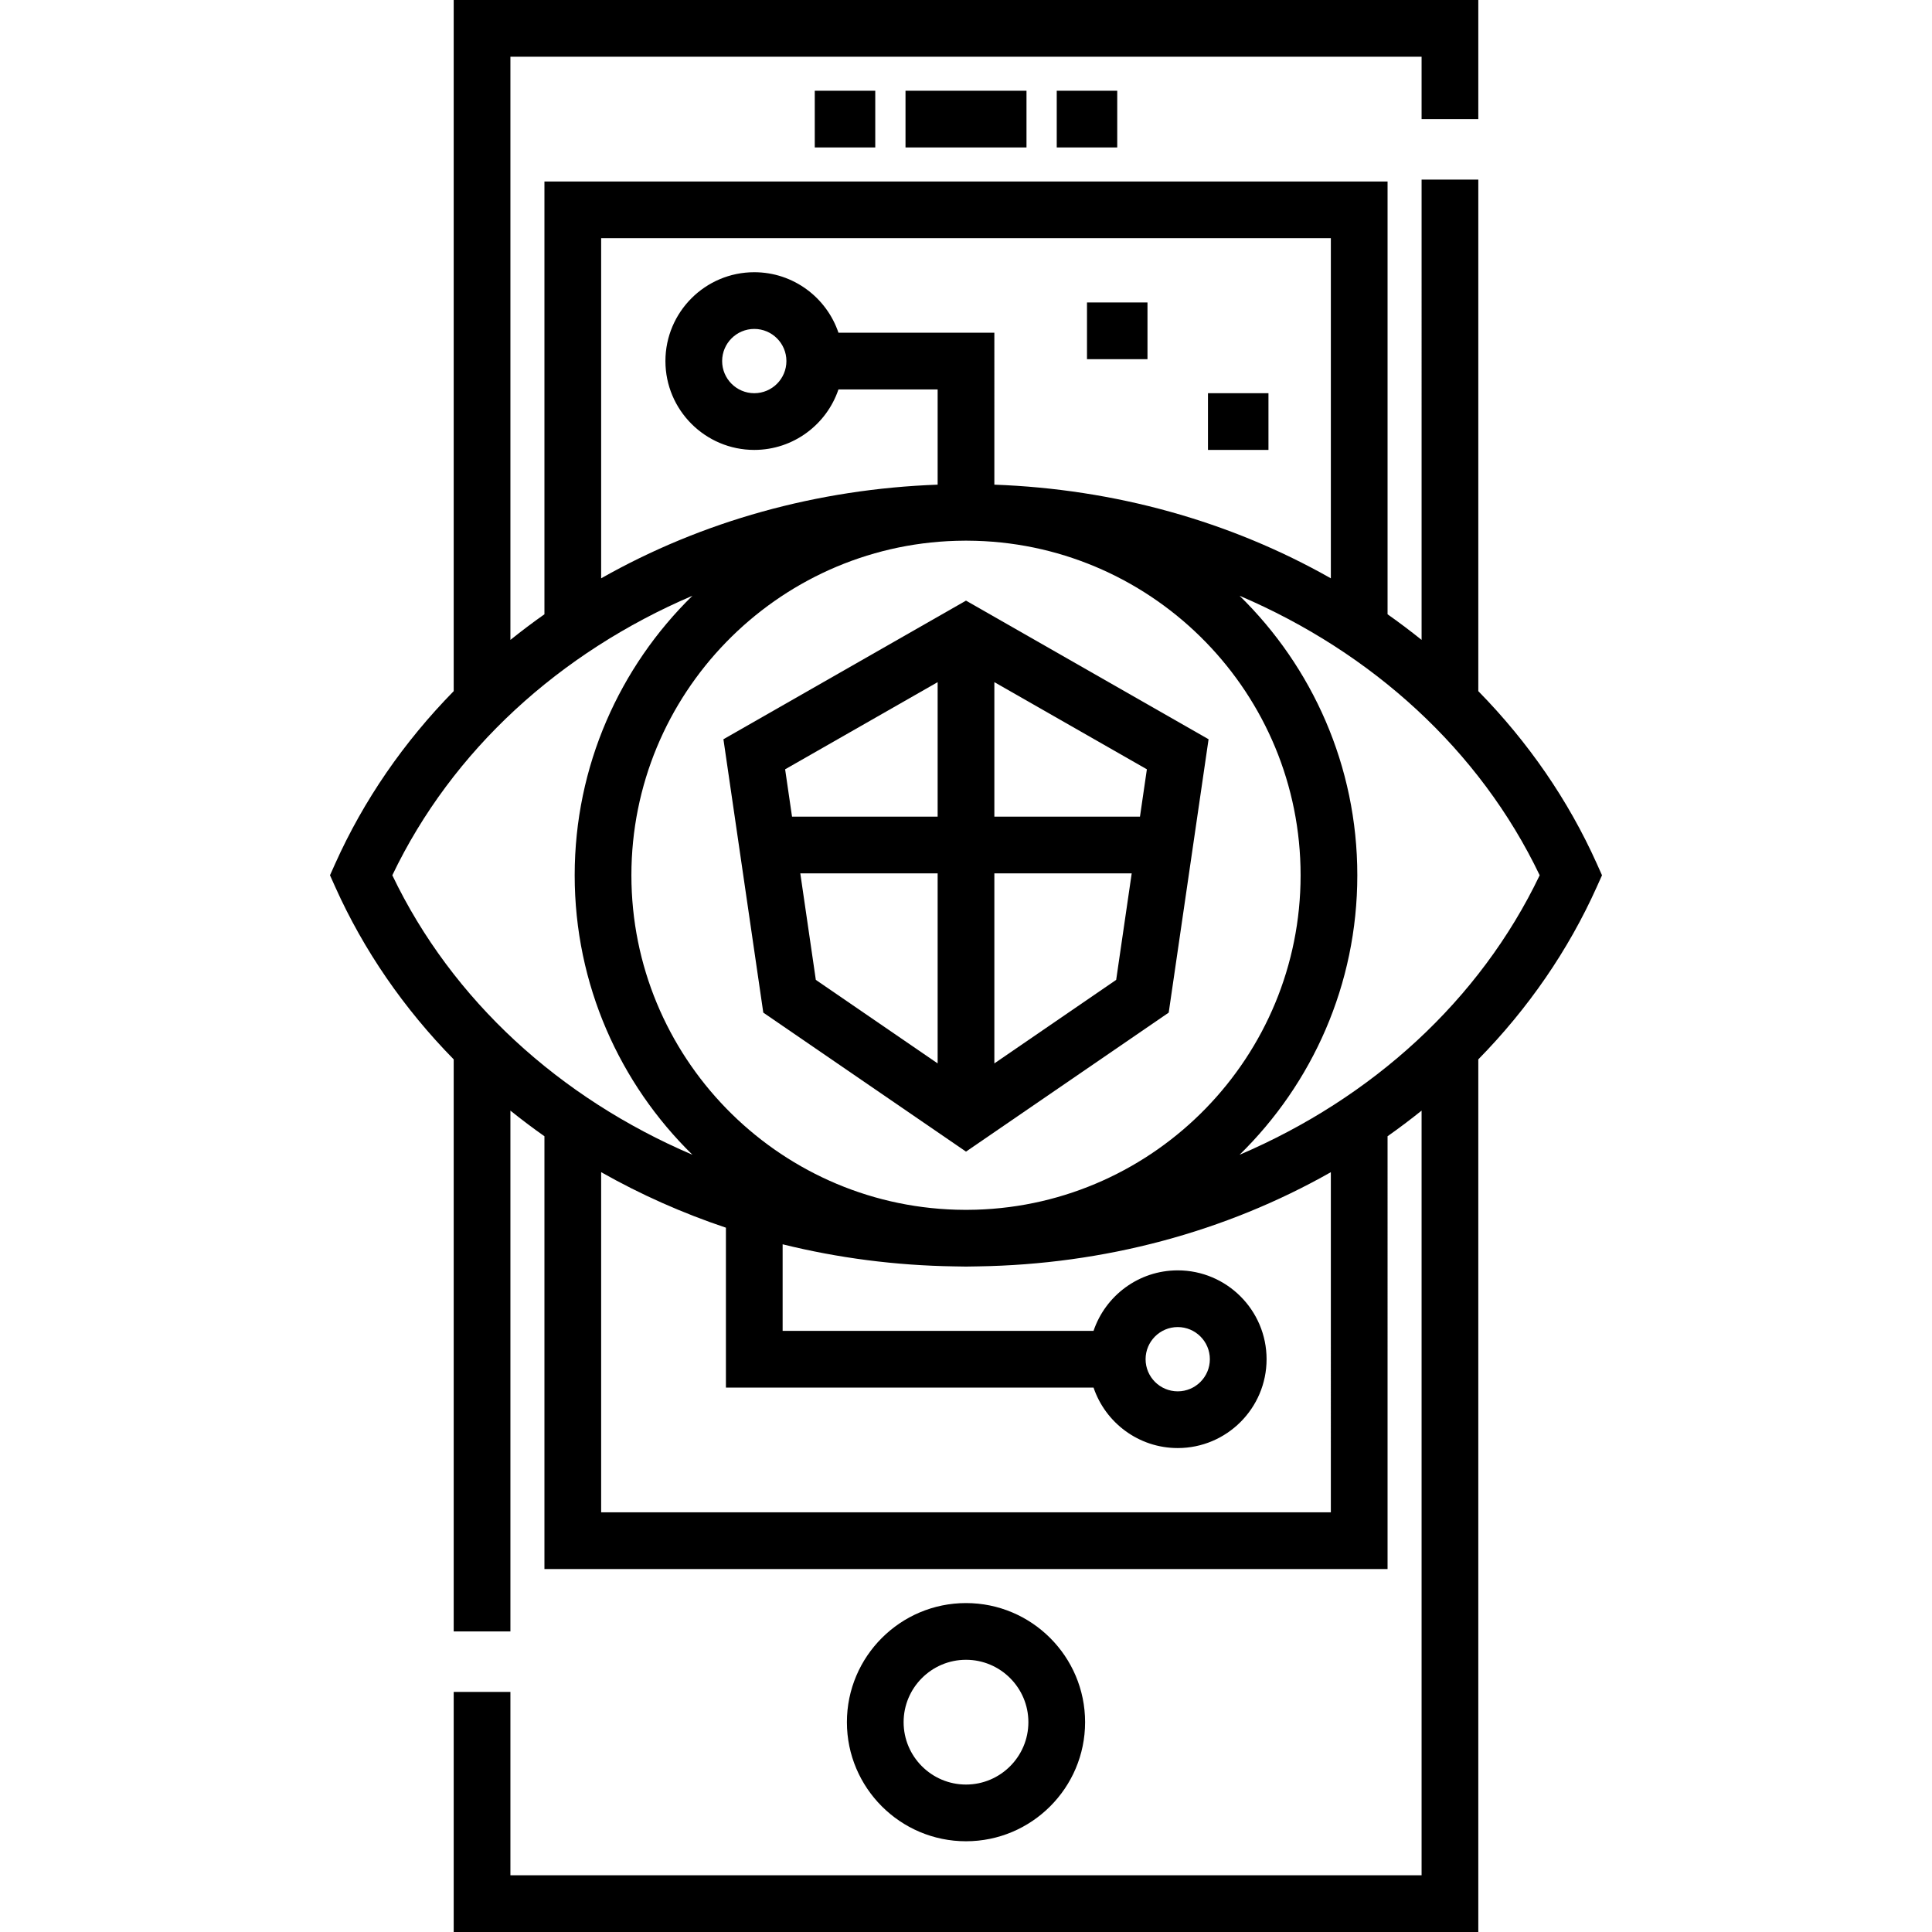 <?xml version="1.0" encoding="iso-8859-1"?>
<!-- Generator: Adobe Illustrator 19.0.0, SVG Export Plug-In . SVG Version: 6.00 Build 0)  -->
<svg version="1.1" id="Capa_1" xmlns="http://www.w3.org/2000/svg" xmlns:xlink="http://www.w3.org/1999/xlink" x="0px" y="0px"
	 viewBox="0 0 512 512" style="enable-background:new 0 0 512 512;" xml:space="preserve">
<g>
	<g>
		<path d="M256,424.83c-17.403,0-31.562,14.159-31.562,31.562c0,17.403,14.159,31.562,31.562,31.562
			c17.403,0,31.562-14.159,31.562-31.562C287.562,438.988,273.403,424.83,256,424.83z M256,472.924
			c-9.116,0-16.532-7.416-16.532-16.532c0-9.116,7.417-16.532,16.532-16.532s16.532,7.417,16.532,16.532
			C272.532,465.507,265.116,472.924,256,472.924z"/>
	</g>
</g>
<g>
	<g>
		<rect x="239.969" y="24.047" width="32.063" height="15.029"/>
	</g>
</g>
<g>
	<g>
		<rect x="280.047" y="24.047" width="16.031" height="15.029"/>
	</g>
</g>
<g>
	<g>
		<rect x="215.922" y="24.047" width="16.031" height="15.029"/>
	</g>
</g>
<g>
	<g>
		<path d="M423.17,228.876c-7.556-16.833-18.184-32.235-31.404-45.717V47.593h-15.029V169.58c-2.918-2.343-5.924-4.608-9.018-6.791
			V48.094H144.282v114.695c-3.099,2.179-6.1,4.449-9.018,6.791V15.029h241.472v16.532h15.029V0h-271.53v183.159
			c-13.221,13.482-23.849,28.884-31.404,45.717l-1.381,3.077l1.381,3.077c7.556,16.833,18.184,32.235,31.404,45.717v151.597h15.029
			V294.326c2.918,2.343,5.919,4.612,9.018,6.791v114.695h223.436V301.117c3.094-2.183,6.1-4.449,9.018-6.791v202.645H135.264
			v-48.595h-15.029V512h271.53V280.747c13.221-13.482,23.849-28.884,31.404-45.717l1.381-3.077L423.17,228.876z M159.311,63.123
			h193.378v90.138c-26.771-15.181-57.348-23.662-89.174-24.821V88.172H222.2c-3.144-9.308-11.953-16.031-22.31-16.031
			c-12.983,0-23.546,10.563-23.546,23.546s10.563,23.546,23.546,23.546c10.356,0,19.165-6.723,22.31-16.031h26.285v25.238
			c-31.826,1.159-62.403,9.641-89.174,24.821V63.123z M344.673,231.953c0,48.009-38.351,87.224-86.024,88.63
			c-0.884,0.012-1.762,0.043-2.649,0.043s-1.765-0.031-2.649-0.043c-47.673-1.406-86.024-40.621-86.024-88.63
			c0-48.009,38.351-87.224,86.024-88.63c0.884-0.012,1.762-0.043,2.649-0.043s1.765,0.031,2.649,0.043
			C306.322,144.729,344.673,183.944,344.673,231.953z M208.407,95.687c0,4.696-3.82,8.517-8.517,8.517s-8.517-3.82-8.517-8.517
			s3.82-8.517,8.517-8.517S208.407,90.991,208.407,95.687z M103.969,231.953c15.872-33.173,44.385-59.044,79.534-74.074
			c-19.243,18.837-31.206,45.082-31.206,74.074c0,28.992,11.963,55.237,31.206,74.074
			C148.353,290.997,119.841,265.126,103.969,231.953z M352.689,400.783H159.311v-90.147c10.49,5.944,21.563,10.856,33.065,14.714
			v42.369H289.8c3.144,9.308,11.953,16.031,22.31,16.031c12.983,0,23.546-10.563,23.546-23.546
			c0-12.983-10.563-23.546-23.546-23.546c-10.356,0-19.165,6.723-22.31,16.031h-82.395v-22.94
			c14.685,3.64,29.929,5.617,45.442,5.853c1.048,0.031,2.098,0.052,3.153,0.052s2.105-0.021,3.153-0.052
			c33.394-0.51,65.543-9.086,93.536-24.963V400.783z M303.593,360.203c0-4.696,3.82-8.517,8.517-8.517
			c4.696,0,8.517,3.82,8.517,8.517c0,4.696-3.82,8.517-8.517,8.517C307.413,368.72,303.593,364.9,303.593,360.203z M328.497,306.027
			c19.243-18.837,31.206-45.082,31.206-74.074c0-28.992-11.963-55.237-31.206-74.074c35.15,15.029,63.662,40.901,79.534,74.074
			C392.159,265.126,363.647,290.997,328.497,306.027z"/>
	</g>
</g>
<g>
	<g>
		<path d="M256,159.173l-64.285,36.735l10.565,72.446L256,305.19l53.72-36.836l10.565-72.446L256,159.173z M248.485,281.813
			l-32.282-22.136l-4.116-28.225h36.398V281.813z M248.485,216.423h-38.589l-1.83-12.548l40.419-23.097V216.423z M295.797,259.677
			l-32.282,22.136v-50.361h36.398L295.797,259.677z M302.104,216.423h-38.589v-35.646l40.42,23.097L302.104,216.423z"/>
	</g>
</g>
<g>
	<g>
		<rect x="288.063" y="80.157" width="16.031" height="15.029"/>
	</g>
</g>
<g>
	<g>
		<rect x="320.125" y="104.203" width="16.031" height="15.029"/>
	</g>
</g>
<g>
</g>
<g>
</g>
<g>
</g>
<g>
</g>
<g>
</g>
<g>
</g>
<g>
</g>
<g>
</g>
<g>
</g>
<g>
</g>
<g>
</g>
<g>
</g>
<g>
</g>
<g>
</g>
<g>
</g>
</svg>

